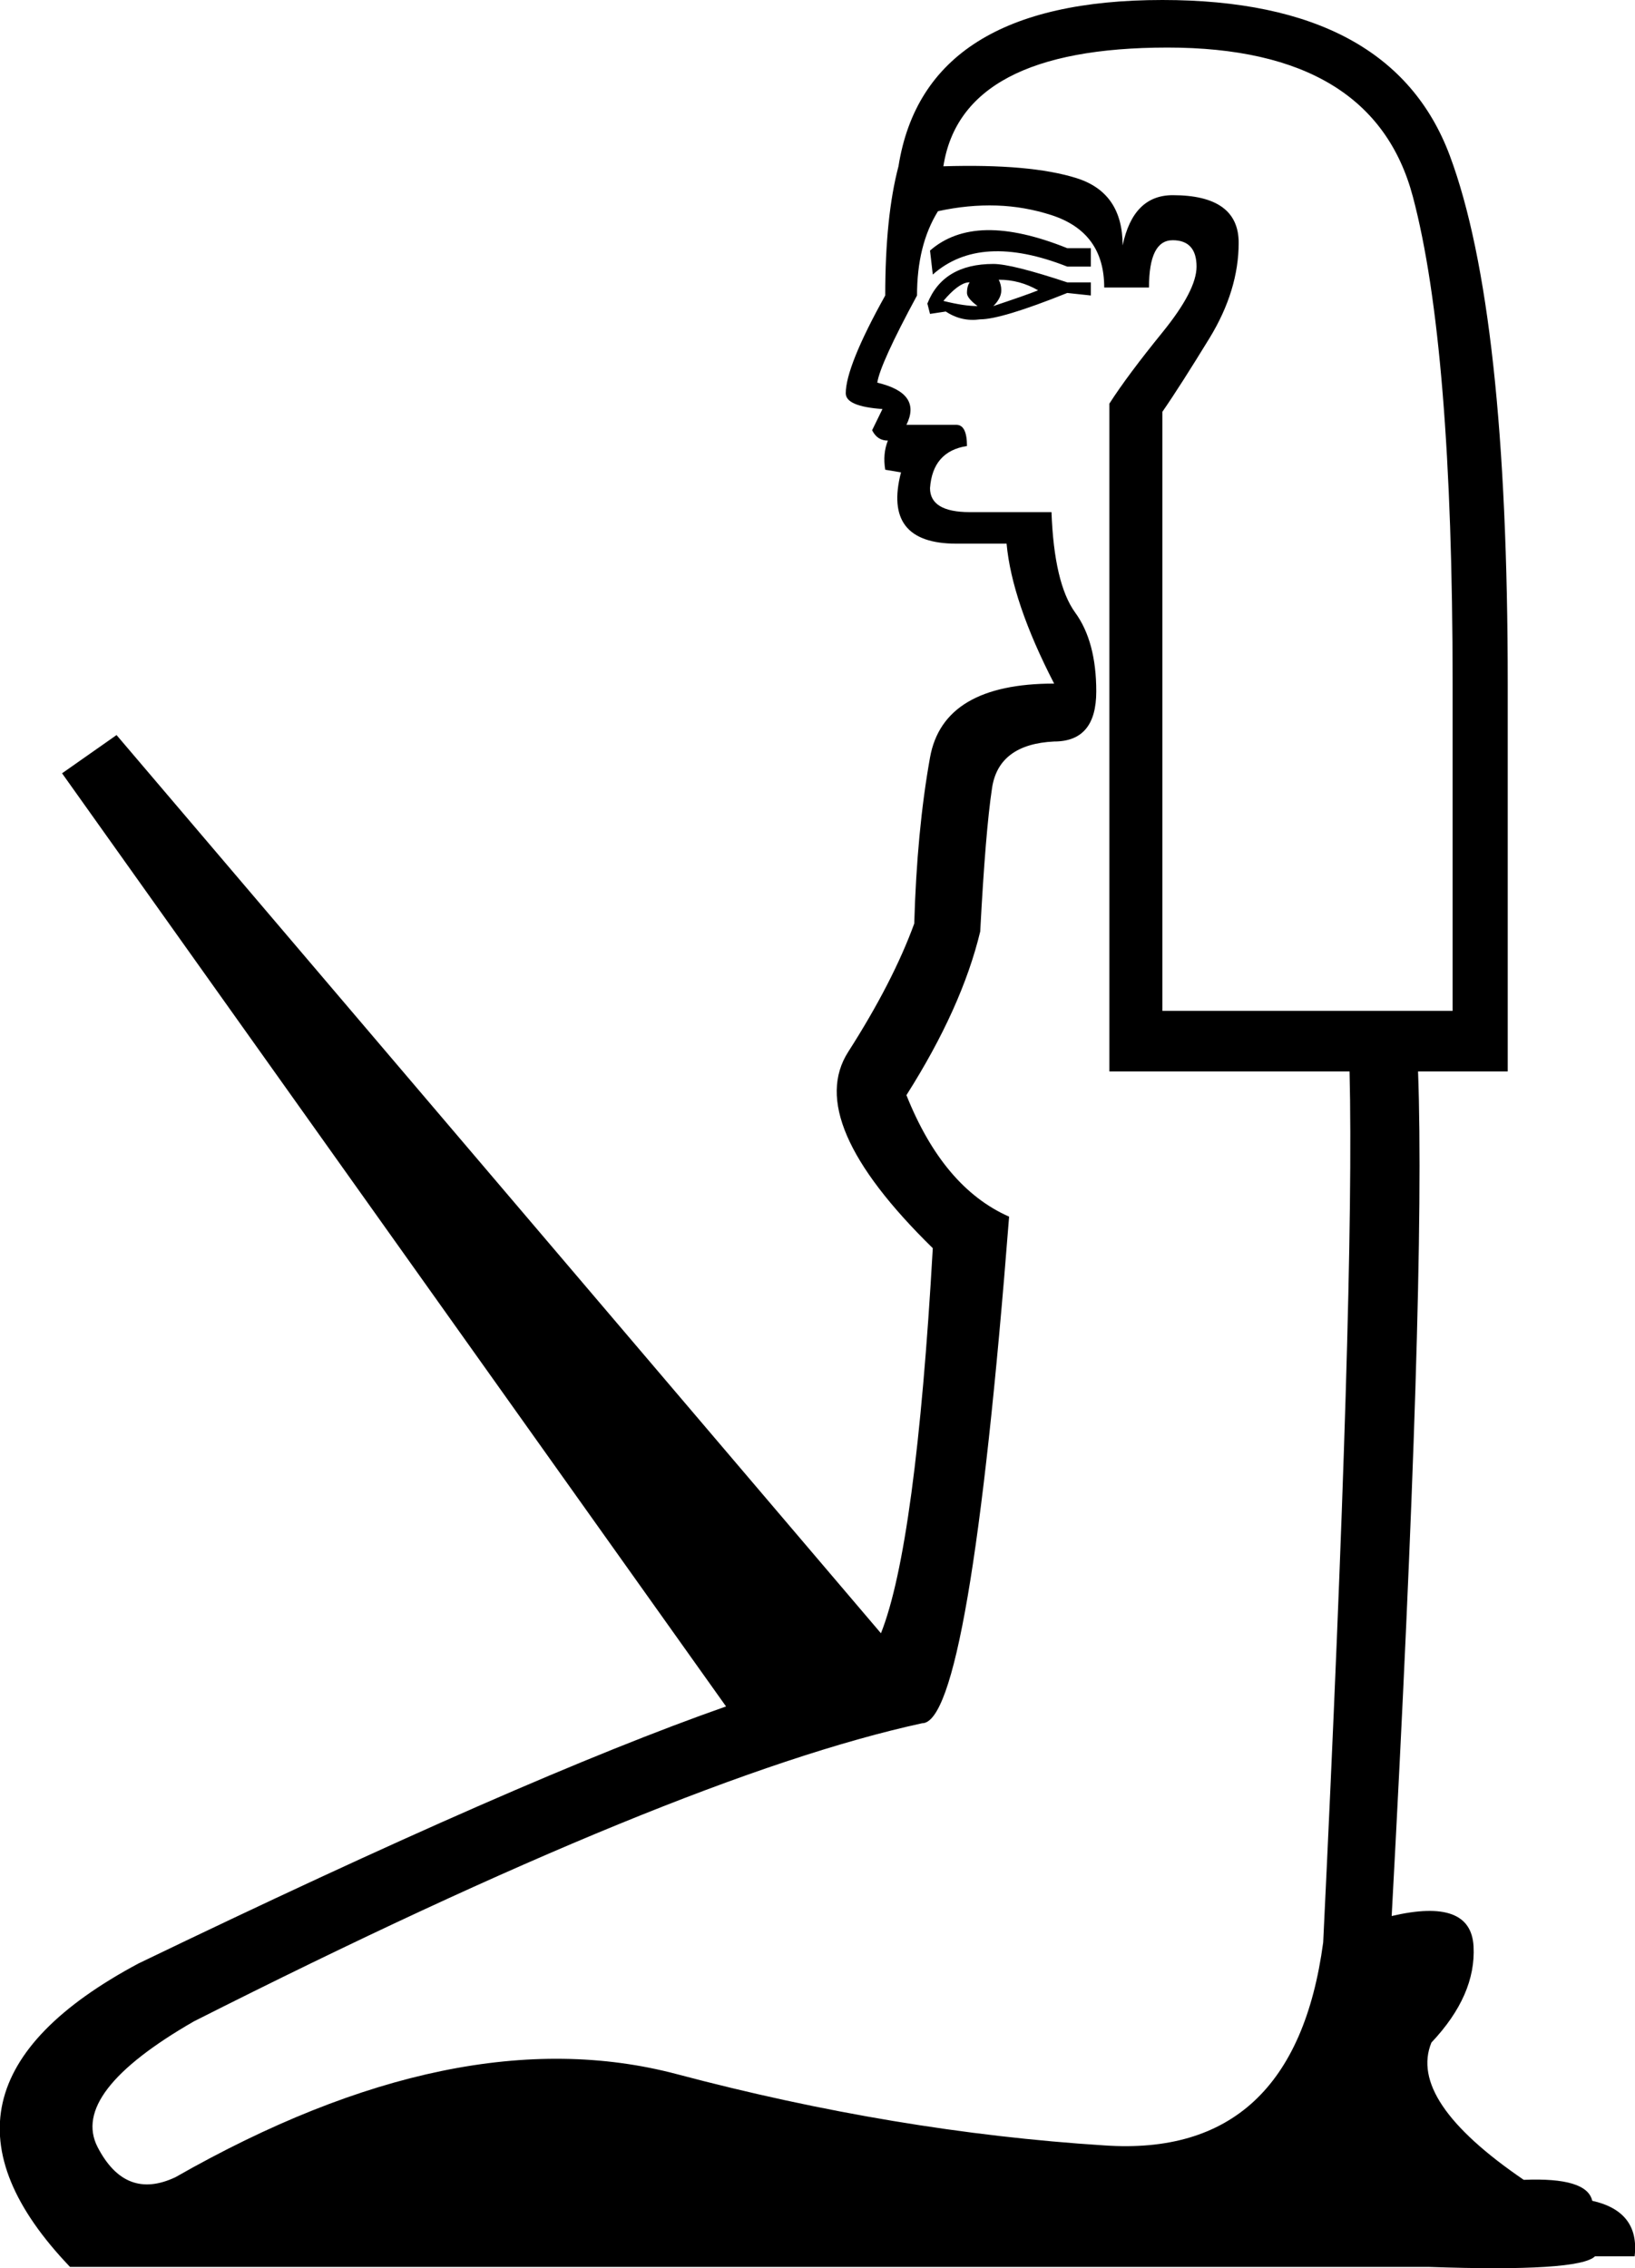 <?xml version="1.0" encoding="UTF-8" standalone="no"?>
<svg
   width="12.962"
   height="17.977"
   version="1.1"
   id="svg1"
   sodipodi:docname="136F4.svg"
   inkscape:version="1.4.2 (f4327f4, 2025-05-13)"
   xmlns:inkscape="http://www.inkscape.org/namespaces/inkscape"
   xmlns:sodipodi="http://sodipodi.sourceforge.net/DTD/sodipodi-0.dtd"
   xmlns="http://www.w3.org/2000/svg"
   xmlns:svg="http://www.w3.org/2000/svg">
  <defs
     id="defs1" />
  <sodipodi:namedview
     id="namedview1"
     pagecolor="#ffffff"
     bordercolor="#666666"
     borderopacity="1.0"
     inkscape:showpageshadow="2"
     inkscape:pageopacity="0.0"
     inkscape:pagecheckerboard="0"
     inkscape:deskcolor="#d1d1d1"
     inkscape:zoom="20.998534"
     inkscape:cx="8.0243698"
     inkscape:cy="15.024859"
     inkscape:window-width="1680"
     inkscape:window-height="998"
     inkscape:window-x="-8"
     inkscape:window-y="-8"
     inkscape:window-maximized="1"
     inkscape:current-layer="svg1"
     showguides="true">
    <sodipodi:guide
       position="0.493,11.848"
       orientation="0.815,0.58"
       id="guide1"
       inkscape:locked="false" />
  </sodipodi:namedview>
  <path
     id="path1"
     style="fill:#000000; stroke:none"
     d="M 9.215 0 C 7.96 -1.4802974e-16 7.262 0.44 7.123 1.318 C 7.053 1.583 7.018 1.923 7.018 2.342 C 6.808 2.718 6.705 2.978 6.705 3.117 C 6.705 3.187 6.801 3.228 6.996 3.242 L 6.914 3.41 C 6.942 3.466 6.983 3.492 7.039 3.492 C 7.011 3.562 7.004 3.639 7.018 3.723 L 7.143 3.744 C 7.045 4.121 7.192 4.309 7.582 4.309 L 7.98 4.309 C 8.008 4.615 8.134 4.986 8.357 5.418 C 7.772 5.418 7.443 5.613 7.373 6.004 C 7.303 6.394 7.262 6.832 7.248 7.32 C 7.136 7.627 6.962 7.966 6.725 8.336 C 6.488 8.705 6.711 9.223 7.395 9.893 C 7.306 11.462 7.169 12.48 6.984 12.945 L 0.924 5.826 L 0.492 6.129 L 5.756 13.525 C 4.688 13.899 3.135 14.58 1.098 15.562 C -0.157 16.232 -0.338 17.033 0.555 17.967 L 11.326 17.967 C 12.121 17.995 12.561 17.966 12.645 17.883 L 12.959 17.883 C 12.987 17.646 12.874 17.499 12.623 17.443 C 12.595 17.318 12.415 17.263 12.08 17.277 C 11.467 16.859 11.222 16.496 11.348 16.189 C 11.585 15.938 11.696 15.684 11.682 15.426 C 11.668 15.168 11.452 15.088 11.033 15.186 C 11.214 11.839 11.284 9.608 11.242 8.492 L 11.953 8.492 L 11.953 5.418 C 11.953 3.452 11.801 2.057 11.494 1.234 C 11.187 0.412 10.428 1.1417293e-17 9.215 0 z M 9.256 0.377 C 10.344 0.377 10.992 0.771 11.201 1.559 C 11.41 2.346 11.516 3.633 11.516 5.418 L 11.516 8.012 L 9.215 8.012 L 9.215 3.264 C 9.312 3.124 9.436 2.929 9.59 2.678 C 9.743 2.427 9.82 2.175 9.82 1.924 C 9.82 1.673 9.645 1.547 9.297 1.547 C 9.088 1.547 8.956 1.68 8.9 1.945 C 8.9 1.666 8.779 1.489 8.535 1.412 C 8.291 1.335 7.939 1.304 7.479 1.318 C 7.576 0.691 8.168 0.377 9.256 0.377 z M 7.902 1.629 C 8.052 1.634 8.196 1.66 8.336 1.705 C 8.615 1.796 8.754 1.986 8.754 2.279 L 9.109 2.279 C 9.109 2.028 9.171 1.904 9.297 1.904 C 9.422 1.904 9.486 1.974 9.486 2.113 C 9.486 2.239 9.396 2.412 9.215 2.635 C 9.034 2.858 8.893 3.046 8.795 3.199 L 8.795 8.492 L 10.699 8.492 C 10.727 9.622 10.658 11.922 10.49 15.395 C 10.337 16.538 9.758 17.074 8.754 17.004 C 7.652 16.934 6.523 16.746 5.365 16.439 C 4.208 16.133 2.883 16.405 1.391 17.256 C 1.126 17.381 0.92 17.301 0.773 17.016 C 0.627 16.73 0.882 16.398 1.537 16.021 C 4.103 14.725 6.028 13.937 7.311 13.658 C 7.562 13.658 7.791 12.32 8 9.643 C 7.651 9.489 7.381 9.168 7.186 8.68 C 7.478 8.22 7.674 7.787 7.771 7.383 C 7.799 6.853 7.83 6.474 7.865 6.244 C 7.9 6.014 8.065 5.891 8.357 5.877 C 8.581 5.877 8.691 5.745 8.691 5.48 C 8.691 5.216 8.635 5.007 8.523 4.854 C 8.412 4.7 8.35 4.435 8.336 4.059 L 7.688 4.059 C 7.478 4.059 7.373 3.995 7.373 3.869 C 7.387 3.674 7.485 3.563 7.666 3.535 C 7.666 3.424 7.638 3.367 7.582 3.367 L 7.186 3.367 C 7.269 3.2 7.192 3.089 6.955 3.033 C 6.969 2.936 7.074 2.704 7.27 2.342 C 7.27 2.077 7.324 1.855 7.436 1.674 C 7.596 1.639 7.752 1.624 7.902 1.629 z M 7.822 1.824 C 7.641 1.828 7.492 1.882 7.373 1.986 L 7.395 2.176 C 7.646 1.953 8.001 1.932 8.461 2.113 L 8.648 2.113 L 8.648 1.967 L 8.461 1.967 C 8.217 1.869 8.004 1.821 7.822 1.824 z M 7.875 2.092 C 7.61 2.092 7.435 2.197 7.352 2.406 L 7.373 2.488 L 7.498 2.469 C 7.582 2.525 7.674 2.545 7.771 2.531 C 7.883 2.531 8.112 2.462 8.461 2.322 L 8.648 2.342 L 8.648 2.238 L 8.461 2.238 C 8.168 2.141 7.973 2.092 7.875 2.092 z M 7.918 2.217 C 8.03 2.217 8.133 2.245 8.23 2.301 C 8.161 2.329 8.042 2.37 7.875 2.426 C 7.917 2.384 7.938 2.343 7.938 2.301 C 7.938 2.273 7.932 2.245 7.918 2.217 z M 7.676 2.238 C 7.679 2.238 7.684 2.238 7.688 2.238 C 7.675 2.253 7.666 2.283 7.666 2.322 C 7.666 2.35 7.694 2.384 7.75 2.426 C 7.68 2.426 7.59 2.413 7.479 2.385 C 7.557 2.293 7.622 2.244 7.676 2.238 z " />
</svg>
